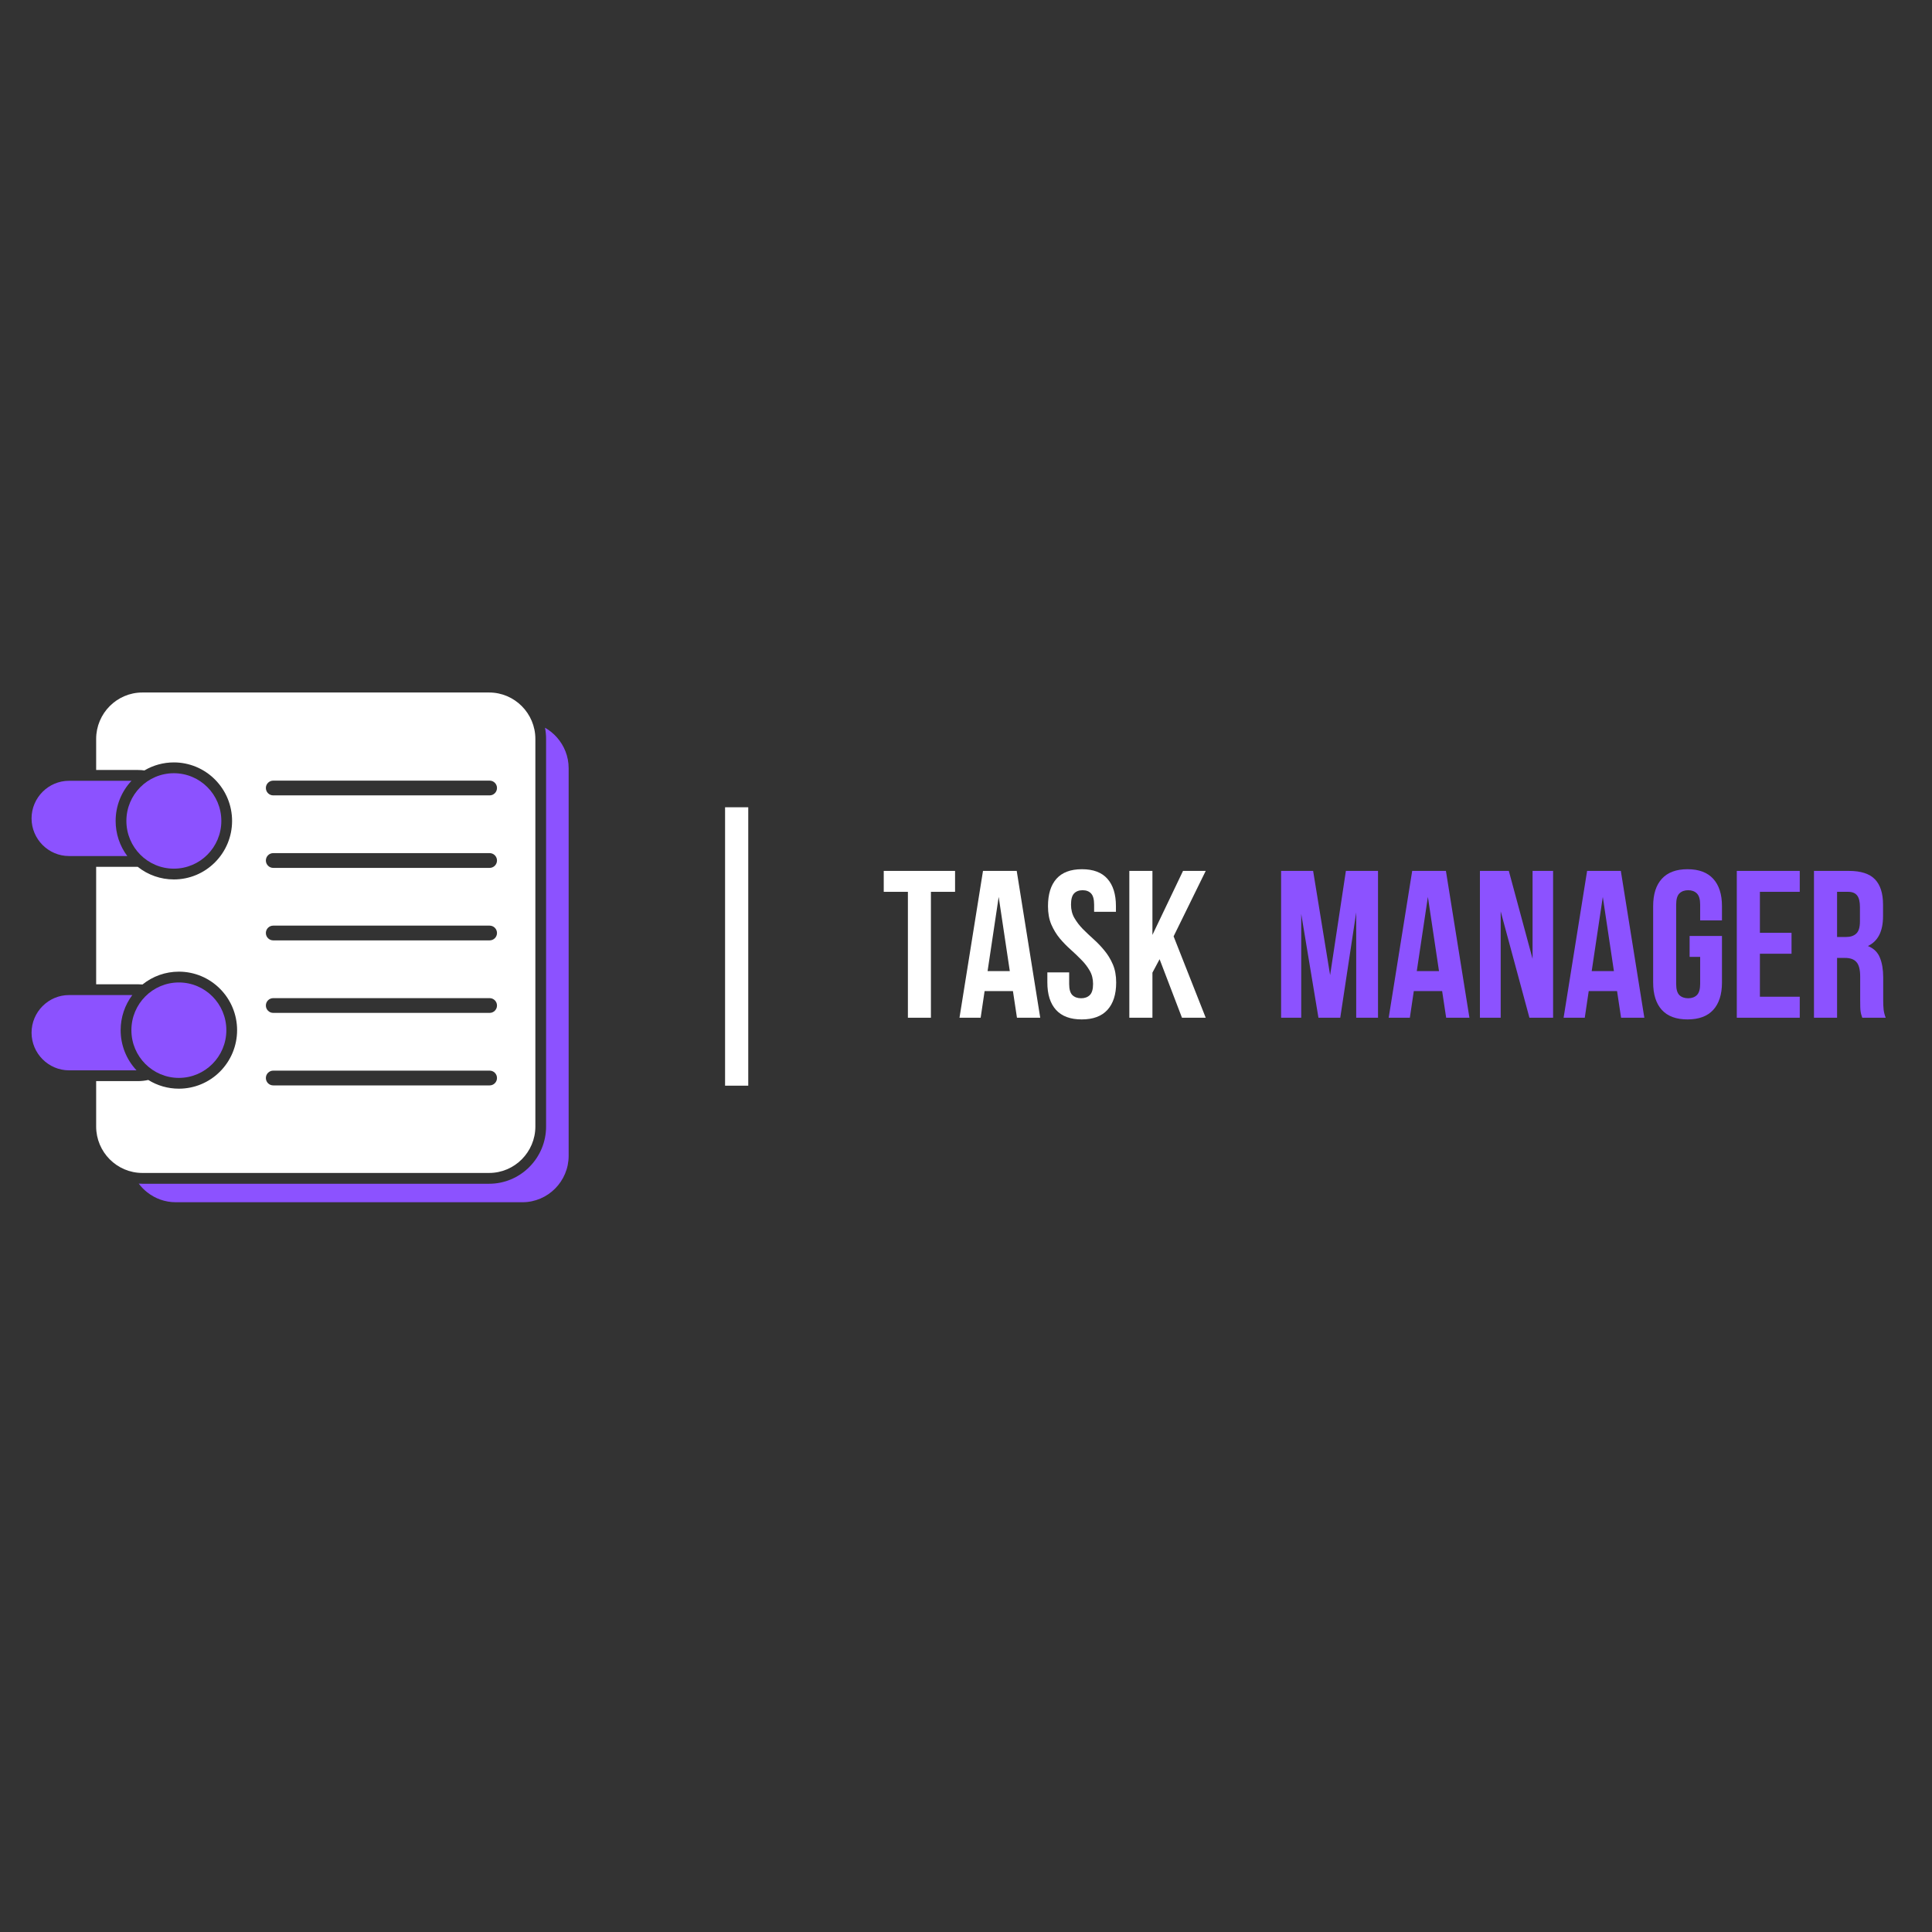 <svg xmlns="http://www.w3.org/2000/svg" xmlns:xlink="http://www.w3.org/1999/xlink" width="500" zoomAndPan="magnify" viewBox="0 0 375 375" height="500" preserveAspectRatio="xMidYMid meet" version="1.0"><rect x="0" y="0" width="375" height="375" fill="#333333" stroke="none"/><defs><g/><clipPath id="634ad20e6a"><path d="M 6.125 151 L 26 151 L 26 167 L 6.125 167 Z M 6.125 151 " clip-rule="nonzero"/></clipPath><clipPath id="8cf7868a38"><path d="M 6.125 193 L 27 193 L 27 208 L 6.125 208 Z M 6.125 193 " clip-rule="nonzero"/></clipPath><clipPath id="1a8ec278a4"><path d="M 26 141 L 110.375 141 L 110.375 233.395 L 26 233.395 Z M 26 141 " clip-rule="nonzero"/></clipPath><clipPath id="fdd12f277e"><path d="M 18 134.395 L 104 134.395 L 104 228 L 18 228 Z M 18 134.395 " clip-rule="nonzero"/></clipPath></defs><path stroke-linecap="butt" transform="matrix(0, 0.749, -0.75, 0, 145.235, 156.688)" fill="none" stroke-linejoin="miter" d="M -0.001 3 L 72.156 3 " stroke="#ffffff" stroke-width="6" stroke-opacity="1" stroke-miterlimit="4"/><path fill="#8c52ff" d="M 28.203 193.406 C 26.535 195.082 25.504 197.398 25.504 199.957 C 25.504 202.516 26.535 204.828 28.203 206.504 C 29.871 208.18 32.176 209.219 34.719 209.219 C 37.262 209.219 39.566 208.18 41.234 206.504 C 42.902 204.828 43.934 202.516 43.934 199.957 C 43.934 197.398 42.902 195.082 41.234 193.406 C 39.566 191.73 37.262 190.695 34.719 190.695 C 32.176 190.695 29.871 191.73 28.203 193.406 Z M 28.203 193.406 " fill-opacity="1" fill-rule="evenodd"/><path fill="#8c52ff" d="M 24.531 159.344 C 24.531 161.898 25.562 164.215 27.23 165.891 C 28.895 167.566 31.199 168.605 33.746 168.605 C 36.289 168.605 38.594 167.566 40.262 165.891 C 41.93 164.215 42.961 161.898 42.961 159.344 C 42.961 156.785 41.93 154.469 40.262 152.793 C 38.594 151.117 36.289 150.082 33.746 150.082 C 31.199 150.082 28.895 151.117 27.23 152.793 C 25.562 154.469 24.531 156.785 24.531 159.344 Z M 24.531 159.344 " fill-opacity="1" fill-rule="evenodd"/><g clip-path="url(#634ad20e6a)"><path fill="#8c52ff" d="M 6.125 158.852 C 6.125 162.867 9.398 166.156 13.395 166.156 L 24.707 166.156 C 23.242 164.203 22.445 161.82 22.445 159.344 C 22.445 156.434 23.547 153.656 25.527 151.551 L 13.395 151.551 C 9.398 151.551 6.125 154.84 6.125 158.852 Z M 6.125 158.852 " fill-opacity="1" fill-rule="evenodd"/></g><g clip-path="url(#8cf7868a38)"><path fill="#8c52ff" d="M 13.395 193.141 C 9.398 193.141 6.125 196.43 6.125 200.445 C 6.125 204.457 9.398 207.75 13.395 207.75 L 26.5 207.75 C 24.52 205.641 23.418 202.867 23.418 199.957 C 23.418 197.477 24.219 195.094 25.68 193.141 Z M 13.395 193.141 " fill-opacity="1" fill-rule="evenodd"/></g><g clip-path="url(#1a8ec278a4)"><path fill="#8c52ff" d="M 102.754 226.504 C 100.68 228.59 97.883 229.766 94.949 229.766 L 27.629 229.766 C 27.395 229.766 27.16 229.758 26.93 229.742 C 27.406 230.379 27.969 230.953 28.594 231.441 C 30.117 232.637 32.027 233.352 34.09 233.352 L 101.41 233.352 C 103.875 233.352 106.117 232.34 107.742 230.707 C 109.367 229.074 110.375 226.82 110.375 224.344 L 110.375 149.105 C 110.375 146.816 109.508 144.719 108.09 143.121 C 107.43 142.379 106.652 141.746 105.785 141.254 C 105.926 141.961 105.996 142.688 105.996 143.422 L 105.996 218.66 C 105.996 221.609 104.828 224.418 102.754 226.504 Z M 102.754 226.504 " fill-opacity="1" fill-rule="evenodd"/></g><g clip-path="url(#fdd12f277e)"><path fill="#ffffff" d="M 18.664 209.844 L 18.664 218.66 C 18.664 221.137 19.672 223.391 21.293 225.023 C 22.918 226.656 25.16 227.668 27.629 227.668 L 94.949 227.668 C 97.414 227.668 99.656 226.656 101.281 225.023 C 102.902 223.391 103.914 221.137 103.914 218.66 L 103.914 143.422 C 103.914 140.945 102.902 138.691 101.281 137.059 C 99.656 135.426 97.414 134.414 94.949 134.414 L 27.629 134.414 C 25.16 134.414 22.918 135.426 21.293 137.059 C 19.672 138.691 18.664 140.945 18.664 143.422 L 18.664 149.453 L 26.781 149.453 C 27.203 149.453 27.621 149.484 28.035 149.539 C 29.75 148.527 31.715 147.984 33.746 147.984 C 36.75 147.984 39.609 149.176 41.734 151.312 C 43.859 153.449 45.047 156.32 45.047 159.344 C 45.047 162.363 43.859 165.238 41.734 167.371 C 39.609 169.508 36.75 170.699 33.746 170.699 C 31.184 170.699 28.723 169.832 26.738 168.254 L 18.664 168.254 L 18.664 191.047 L 26.781 191.047 C 27.074 191.047 27.367 191.059 27.66 191.086 C 29.656 189.48 32.133 188.598 34.719 188.598 C 37.723 188.598 40.586 189.789 42.707 191.926 C 44.832 194.062 46.02 196.938 46.02 199.957 C 46.02 202.977 44.832 205.852 42.707 207.988 C 40.586 210.121 37.723 211.312 34.719 211.312 C 32.598 211.312 30.551 210.719 28.781 209.621 C 28.125 209.766 27.453 209.844 26.781 209.844 Z M 95.039 210.676 L 53.031 210.676 C 52.246 210.676 51.605 210.035 51.605 209.242 C 51.605 208.449 52.246 207.809 53.031 207.809 L 95.039 207.809 C 95.828 207.809 96.465 208.449 96.465 209.242 C 96.465 210.035 95.828 210.676 95.039 210.676 Z M 95.039 196.602 L 53.031 196.602 C 52.246 196.602 51.605 195.961 51.605 195.168 C 51.605 194.379 52.246 193.738 53.031 193.738 L 95.039 193.738 C 95.828 193.738 96.465 194.379 96.465 195.168 C 96.465 195.961 95.828 196.602 95.039 196.602 Z M 95.039 182.527 L 53.031 182.527 C 52.246 182.527 51.605 181.887 51.605 181.098 C 51.605 180.305 52.246 179.664 53.031 179.664 L 95.039 179.664 C 95.828 179.664 96.465 180.305 96.465 181.098 C 96.465 181.887 95.828 182.527 95.039 182.527 Z M 95.039 168.457 L 53.031 168.457 C 52.246 168.457 51.605 167.812 51.605 167.023 C 51.605 166.23 52.246 165.59 53.031 165.59 L 95.039 165.59 C 95.828 165.59 96.465 166.23 96.465 167.023 C 96.465 167.812 95.828 168.457 95.039 168.457 Z M 95.039 154.383 L 53.031 154.383 C 52.246 154.383 51.605 153.742 51.605 152.949 C 51.605 152.16 52.246 151.52 53.031 151.52 L 95.039 151.52 C 95.828 151.52 96.465 152.16 96.465 152.949 C 96.465 153.742 95.828 154.383 95.039 154.383 Z M 95.039 154.383 " fill-opacity="1" fill-rule="evenodd"/></g><g fill="#ffffff" fill-opacity="1"><g transform="translate(171.128, 197.541)"><g><path d="M 0.406 -28.5 L 14.25 -28.5 L 14.25 -24.438 L 9.562 -24.438 L 9.562 0 L 5.094 0 L 5.094 -24.438 L 0.406 -24.438 Z M 0.406 -28.5 "/></g></g></g><g fill="#ffffff" fill-opacity="1"><g transform="translate(185.783, 197.541)"><g><path d="M 16.125 0 L 11.609 0 L 10.828 -5.172 L 5.328 -5.172 L 4.562 0 L 0.453 0 L 5.016 -28.5 L 11.562 -28.5 Z M 5.906 -9.047 L 10.219 -9.047 L 8.062 -23.453 Z M 5.906 -9.047 "/></g></g></g><g fill="#ffffff" fill-opacity="1"><g transform="translate(202.352, 197.541)"><g><path d="M 1.062 -21.656 C 1.062 -23.969 1.609 -25.738 2.703 -26.969 C 3.805 -28.207 5.457 -28.828 7.656 -28.828 C 9.852 -28.828 11.5 -28.207 12.594 -26.969 C 13.695 -25.738 14.25 -23.969 14.25 -21.656 L 14.25 -20.562 L 10.016 -20.562 L 10.016 -21.953 C 10.016 -22.984 9.816 -23.707 9.422 -24.125 C 9.035 -24.539 8.488 -24.75 7.781 -24.75 C 7.07 -24.75 6.52 -24.539 6.125 -24.125 C 5.727 -23.707 5.531 -22.984 5.531 -21.953 C 5.531 -20.973 5.75 -20.109 6.188 -19.359 C 6.625 -18.609 7.164 -17.898 7.812 -17.234 C 8.469 -16.578 9.164 -15.914 9.906 -15.25 C 10.656 -14.582 11.352 -13.852 12 -13.062 C 12.656 -12.281 13.203 -11.383 13.641 -10.375 C 14.078 -9.375 14.297 -8.195 14.297 -6.844 C 14.297 -4.531 13.727 -2.754 12.594 -1.516 C 11.469 -0.285 9.805 0.328 7.609 0.328 C 5.41 0.328 3.75 -0.285 2.625 -1.516 C 1.5 -2.754 0.938 -4.531 0.938 -6.844 L 0.938 -8.797 L 5.172 -8.797 L 5.172 -6.562 C 5.172 -5.531 5.379 -4.805 5.797 -4.391 C 6.223 -3.984 6.789 -3.781 7.5 -3.781 C 8.195 -3.781 8.754 -3.984 9.172 -4.391 C 9.598 -4.805 9.812 -5.531 9.812 -6.562 C 9.812 -7.531 9.594 -8.391 9.156 -9.141 C 8.727 -9.891 8.188 -10.594 7.531 -11.25 C 6.883 -11.914 6.188 -12.582 5.438 -13.25 C 4.688 -13.914 3.984 -14.641 3.328 -15.422 C 2.68 -16.211 2.141 -17.109 1.703 -18.109 C 1.273 -19.117 1.062 -20.301 1.062 -21.656 Z M 1.062 -21.656 "/></g></g></g><g fill="#ffffff" fill-opacity="1"><g transform="translate(217.577, 197.541)"><g><path d="M 7.5 -11.359 L 6.109 -8.75 L 6.109 0 L 1.625 0 L 1.625 -28.5 L 6.109 -28.5 L 6.109 -16.078 L 12.047 -28.5 L 16.453 -28.5 L 10.219 -15.797 L 16.453 0 L 11.844 0 Z M 7.5 -11.359 "/></g></g></g><g fill="#000000" fill-opacity="1"><g transform="translate(234.446, 197.541)"><g/></g></g><g fill="#000000" fill-opacity="1"><g transform="translate(240.755, 197.541)"><g/></g></g><g fill="#8c52ff" fill-opacity="1"><g transform="translate(247.066, 197.541)"><g><path d="M 11.109 -8.266 L 14.172 -28.5 L 20.406 -28.5 L 20.406 0 L 16.172 0 L 16.172 -20.438 L 13.078 0 L 8.844 0 L 5.5 -20.156 L 5.5 0 L 1.594 0 L 1.594 -28.5 L 7.812 -28.5 Z M 11.109 -8.266 "/></g></g></g><g fill="#8c52ff" fill-opacity="1"><g transform="translate(269.09, 197.541)"><g><path d="M 16.125 0 L 11.609 0 L 10.828 -5.172 L 5.328 -5.172 L 4.562 0 L 0.453 0 L 5.016 -28.5 L 11.562 -28.5 Z M 5.906 -9.047 L 10.219 -9.047 L 8.062 -23.453 Z M 5.906 -9.047 "/></g></g></g><g fill="#8c52ff" fill-opacity="1"><g transform="translate(285.658, 197.541)"><g><path d="M 5.625 -20.641 L 5.625 0 L 1.594 0 L 1.594 -28.5 L 7.203 -28.5 L 11.812 -11.438 L 11.812 -28.5 L 15.797 -28.5 L 15.797 0 L 11.203 0 Z M 5.625 -20.641 "/></g></g></g><g fill="#8c52ff" fill-opacity="1"><g transform="translate(303.041, 197.541)"><g><path d="M 16.125 0 L 11.609 0 L 10.828 -5.172 L 5.328 -5.172 L 4.562 0 L 0.453 0 L 5.016 -28.5 L 11.562 -28.5 Z M 5.906 -9.047 L 10.219 -9.047 L 8.062 -23.453 Z M 5.906 -9.047 "/></g></g></g><g fill="#8c52ff" fill-opacity="1"><g transform="translate(319.609, 197.541)"><g><path d="M 8.344 -15.875 L 14.625 -15.875 L 14.625 -6.844 C 14.625 -4.531 14.055 -2.754 12.922 -1.516 C 11.797 -0.285 10.133 0.328 7.938 0.328 C 5.738 0.328 4.078 -0.285 2.953 -1.516 C 1.828 -2.754 1.266 -4.531 1.266 -6.844 L 1.266 -21.656 C 1.266 -23.969 1.828 -25.738 2.953 -26.969 C 4.078 -28.207 5.738 -28.828 7.938 -28.828 C 10.133 -28.828 11.797 -28.207 12.922 -26.969 C 14.055 -25.738 14.625 -23.969 14.625 -21.656 L 14.625 -18.891 L 10.391 -18.891 L 10.391 -21.953 C 10.391 -22.984 10.176 -23.707 9.75 -24.125 C 9.332 -24.539 8.77 -24.75 8.062 -24.75 C 7.352 -24.75 6.785 -24.539 6.359 -24.125 C 5.941 -23.707 5.734 -22.984 5.734 -21.953 L 5.734 -6.562 C 5.734 -5.531 5.941 -4.805 6.359 -4.391 C 6.785 -3.984 7.352 -3.781 8.062 -3.781 C 8.77 -3.781 9.332 -3.984 9.75 -4.391 C 10.176 -4.805 10.391 -5.531 10.391 -6.562 L 10.391 -11.812 L 8.344 -11.812 Z M 8.344 -15.875 "/></g></g></g><g fill="#8c52ff" fill-opacity="1"><g transform="translate(335.486, 197.541)"><g><path d="M 6.109 -16.484 L 12.25 -16.484 L 12.25 -12.422 L 6.109 -12.422 L 6.109 -4.078 L 13.844 -4.078 L 13.844 0 L 1.625 0 L 1.625 -28.5 L 13.844 -28.5 L 13.844 -24.438 L 6.109 -24.438 Z M 6.109 -16.484 "/></g></g></g><g fill="#8c52ff" fill-opacity="1"><g transform="translate(350.466, 197.541)"><g><path d="M 11 0 C 10.938 -0.188 10.879 -0.363 10.828 -0.531 C 10.773 -0.695 10.727 -0.898 10.688 -1.141 C 10.645 -1.379 10.617 -1.688 10.609 -2.062 C 10.598 -2.445 10.594 -2.926 10.594 -3.5 L 10.594 -7.984 C 10.594 -9.305 10.359 -10.238 9.891 -10.781 C 9.43 -11.332 8.688 -11.609 7.656 -11.609 L 6.109 -11.609 L 6.109 0 L 1.625 0 L 1.625 -28.5 L 8.391 -28.5 C 10.723 -28.5 12.41 -27.957 13.453 -26.875 C 14.504 -25.789 15.031 -24.148 15.031 -21.953 L 15.031 -19.703 C 15.031 -16.773 14.051 -14.848 12.094 -13.922 C 13.227 -13.461 14.004 -12.707 14.422 -11.656 C 14.848 -10.613 15.062 -9.348 15.062 -7.859 L 15.062 -3.469 C 15.062 -2.758 15.086 -2.141 15.141 -1.609 C 15.203 -1.078 15.336 -0.539 15.547 0 Z M 6.109 -24.438 L 6.109 -15.672 L 7.859 -15.672 C 8.703 -15.672 9.359 -15.891 9.828 -16.328 C 10.305 -16.766 10.547 -17.551 10.547 -18.688 L 10.547 -21.5 C 10.547 -22.531 10.363 -23.273 10 -23.734 C 9.633 -24.203 9.055 -24.438 8.266 -24.438 Z M 6.109 -24.438 "/></g></g></g></svg>